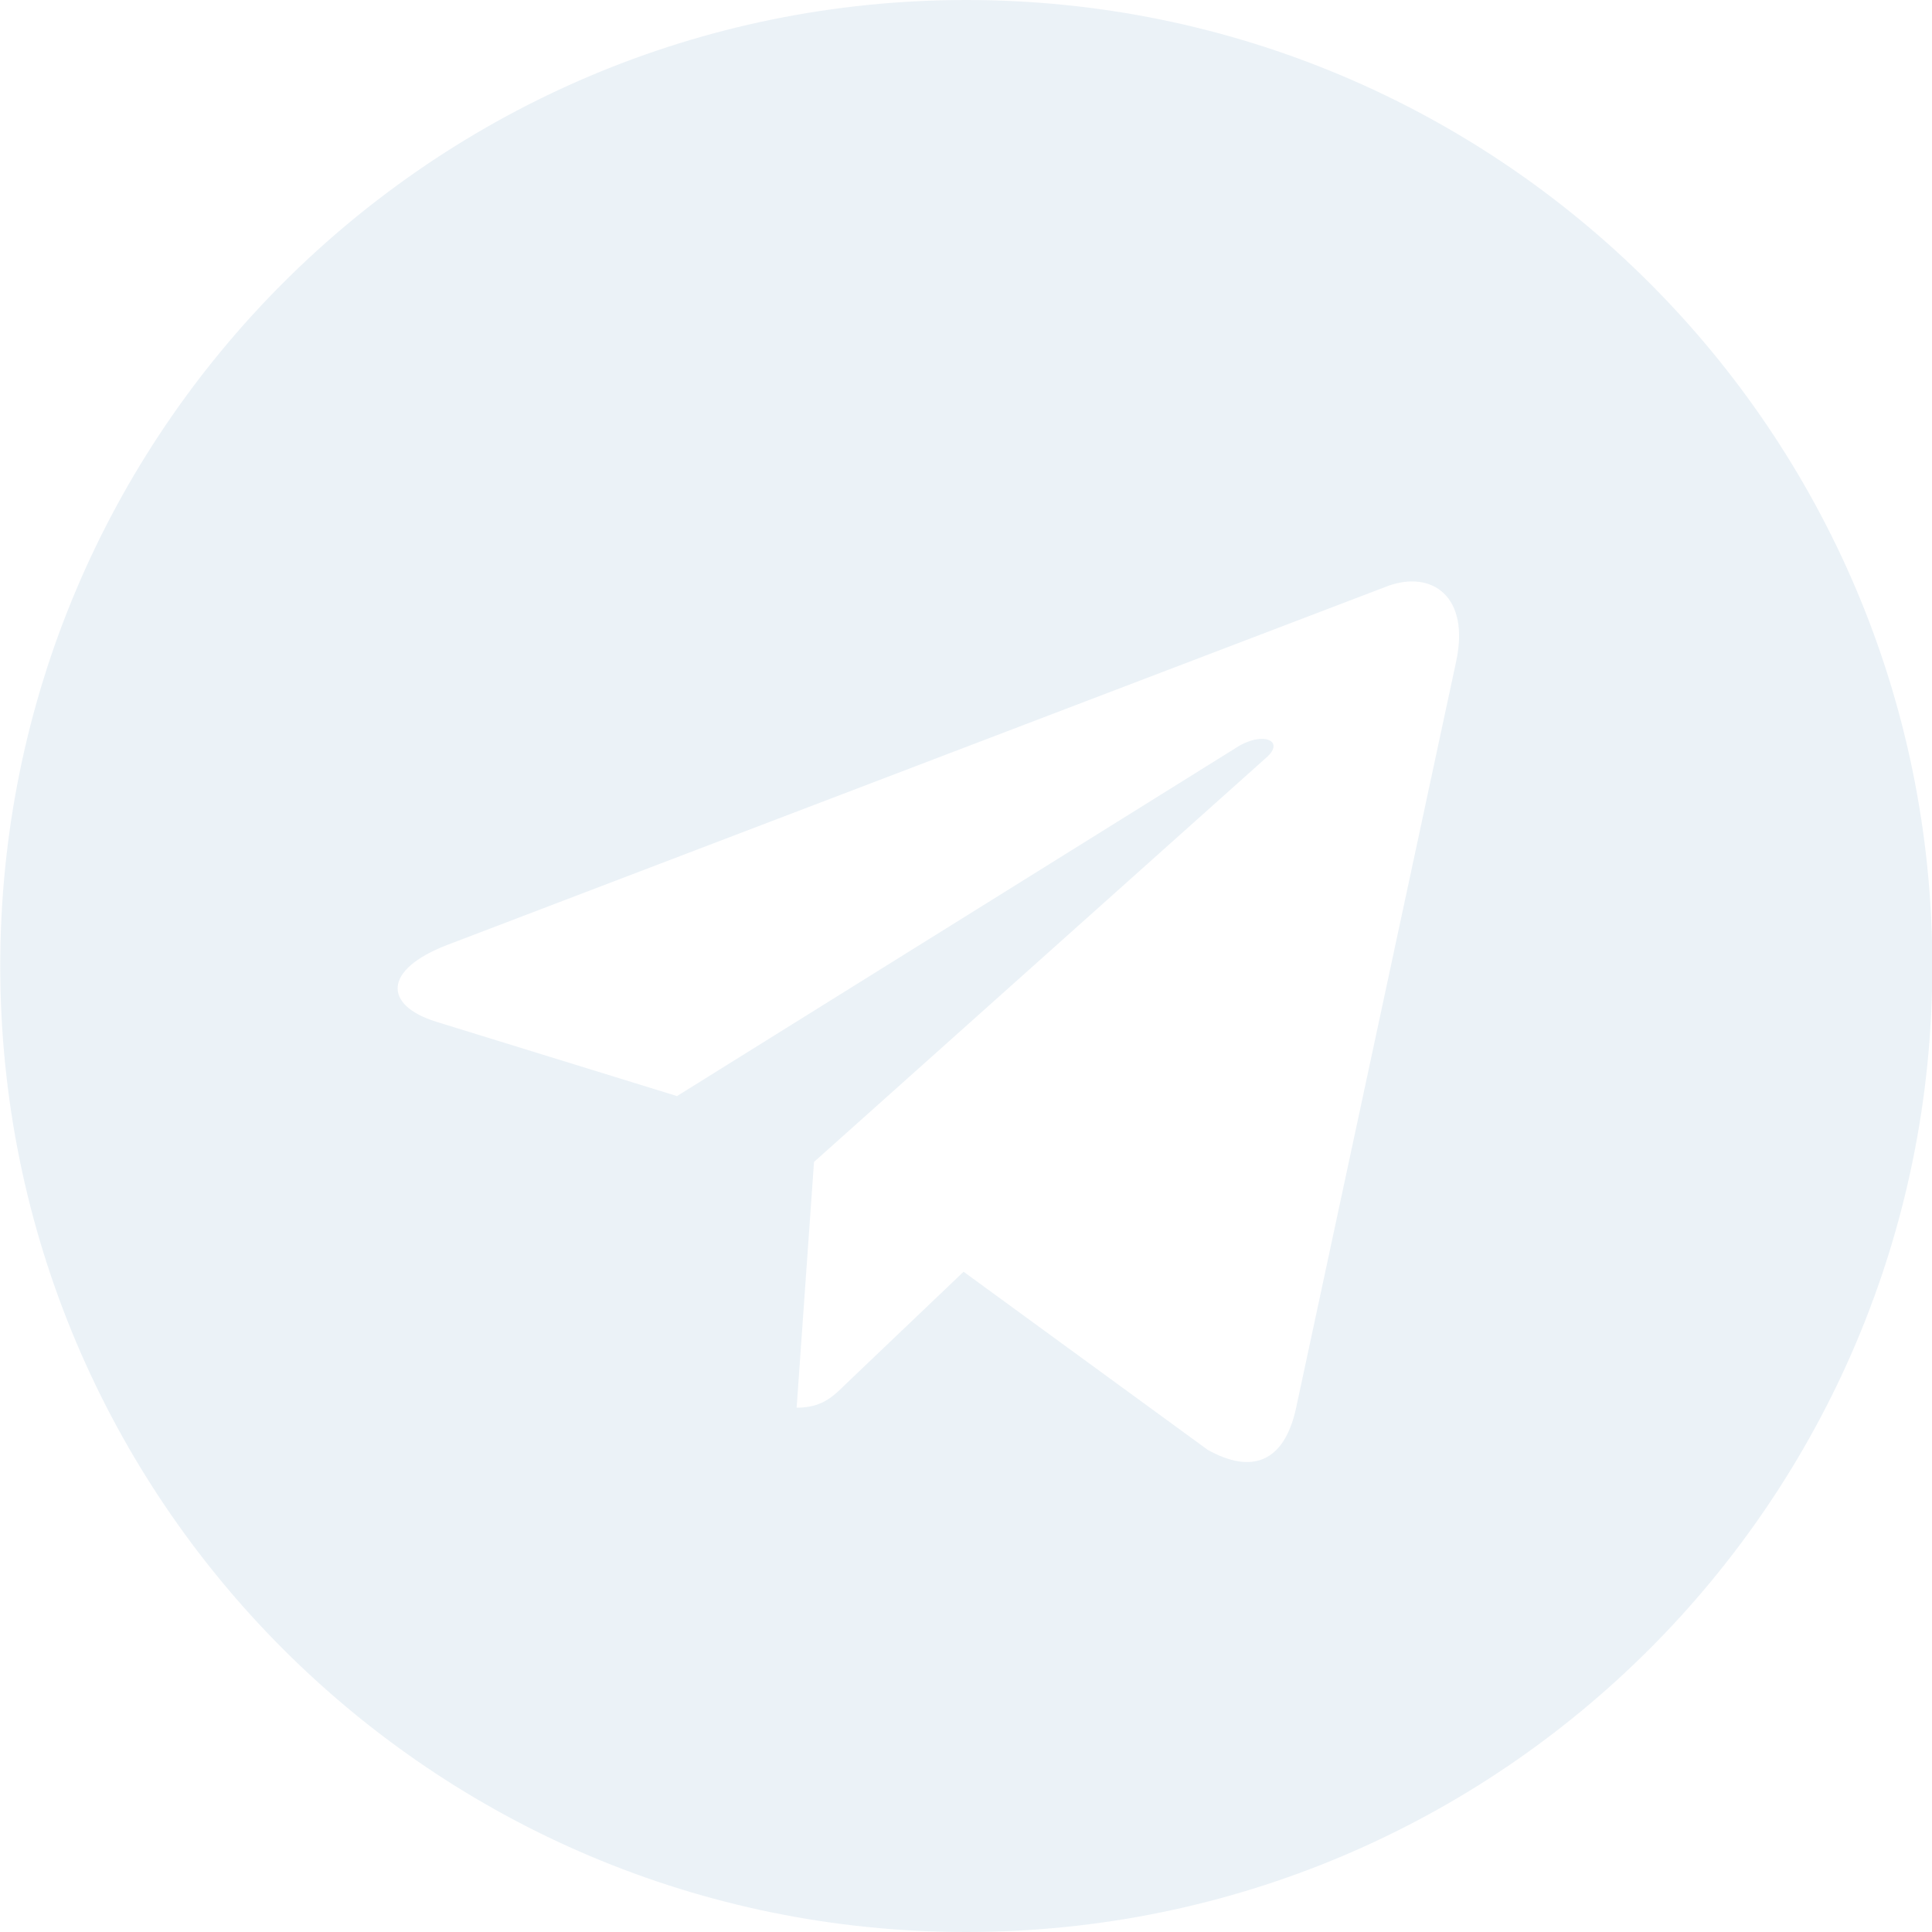 <?xml version="1.0" encoding="UTF-8"?>
<svg width="24px" height="24px" viewBox="0 0 24 24" version="1.1" xmlns="http://www.w3.org/2000/svg" xmlns:xlink="http://www.w3.org/1999/xlink">
    <title>Telegram icon</title>
    <defs>
        <filter color-interpolation-filters="auto" id="telegram_dark-1">
            <feColorMatrix in="SourceGraphic" type="matrix" values="0 0 0 0 0.903 0 0 0 0 0.932 0 0 0 0 0.961 0 0 0 0.8 0"></feColorMatrix>
        </filter>
    </defs>
    <g id="组件/弹窗/导航" stroke="none" stroke-width="1" fill="none" fill-rule="evenodd" fill-opacity="0.8">
        <g id="组件" transform="translate(-540, -6483)">
            <g id="编组-3" transform="translate(90, 5442)">
                <g id="底部-Dark备份" transform="translate(2, 891)">
                    <g id="编组" transform="translate(360, 80)">
                        <g id="Telegram-icon" transform="translate(0, 70)" filter="url(#telegram_dark-1)">
                            <g transform="translate(88.003, 0)">
                                <path d="M12,0 C5.371,0 0,5.371 0,12 C0,18.629 5.371,24 12,24 C18.63,24 24.001,18.629 24.001,12 C24.001,5.371 18.63,0 12,0 Z M18.085,8.221 L16.095,17.502 C15.948,18.16 15.552,18.319 14.999,18.01 L11.967,15.798 L10.505,17.192 C10.343,17.352 10.206,17.487 9.893,17.487 L10.109,14.434 L15.728,9.411 C15.972,9.198 15.674,9.077 15.351,9.29 L8.407,13.616 L5.414,12.692 C4.763,12.489 4.749,12.048 5.551,11.739 L17.244,7.277 C17.787,7.084 18.261,7.408 18.085,8.221 Z" fill="#E6EEF5" fill-rule="nonzero"></path>
                            </g>
                        </g>
                    </g>
                </g>
            </g>
        </g>
    </g>
</svg>